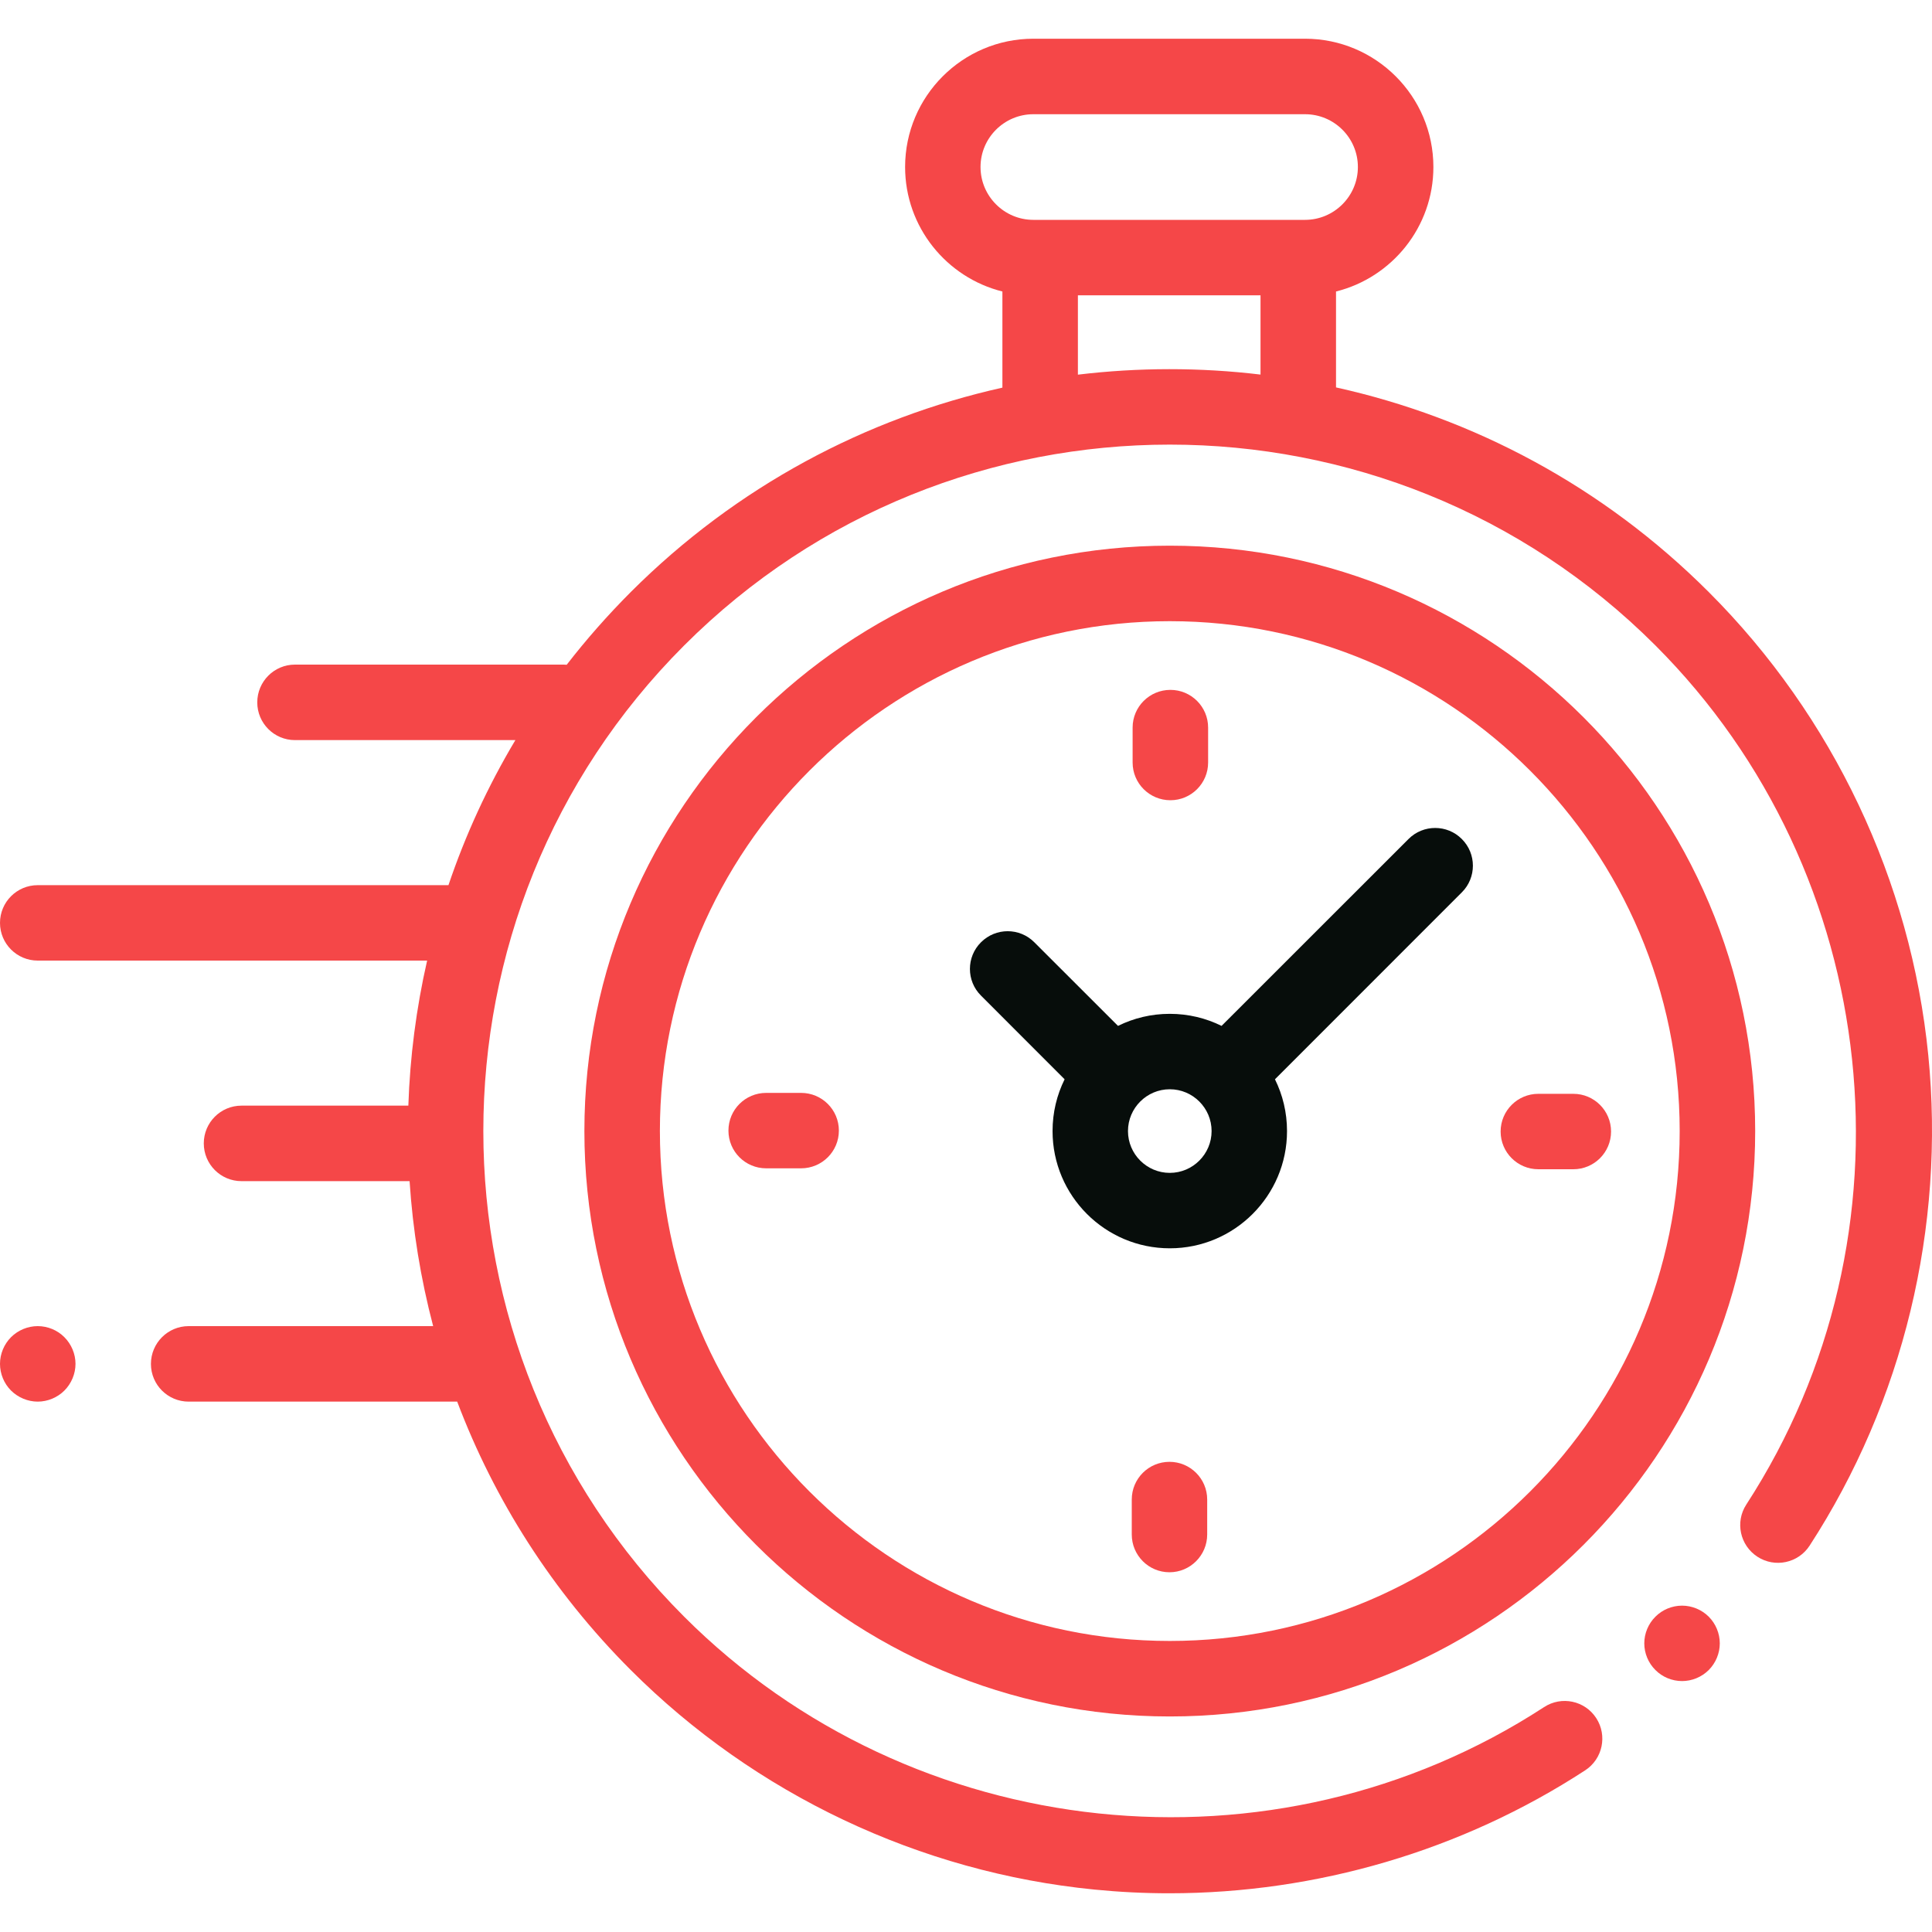 <svg width="25" height="25" viewBox="0 0 25 25" fill="none" xmlns="http://www.w3.org/2000/svg">
<path d="M24.952 13.655C24.727 11.397 23.719 9.268 22.111 7.661C20.738 6.288 19.057 5.405 17.288 5.013V3.772C18.011 3.592 18.548 2.938 18.548 2.161C18.548 1.246 17.803 0.501 16.887 0.501H13.372C12.456 0.501 11.712 1.246 11.712 2.161C11.712 2.938 12.249 3.592 12.971 3.772V5.016C11.207 5.41 9.532 6.292 8.162 7.661C7.863 7.961 7.586 8.275 7.333 8.602C7.321 8.601 7.309 8.6 7.296 8.6H3.817C3.547 8.6 3.329 8.819 3.329 9.089C3.329 9.358 3.547 9.577 3.817 9.577H6.669C6.311 10.176 6.022 10.806 5.803 11.454H0.488C0.219 11.454 0 11.672 0 11.942C0 12.212 0.219 12.43 0.488 12.43H5.527C5.386 13.048 5.305 13.677 5.284 14.307H3.125C2.855 14.307 2.637 14.526 2.637 14.795C2.637 15.065 2.855 15.284 3.125 15.284H5.3C5.341 15.916 5.443 16.544 5.605 17.16H2.441C2.172 17.16 1.953 17.379 1.953 17.649C1.953 17.919 2.172 18.137 2.441 18.137H5.916C6.395 19.404 7.144 20.592 8.162 21.61C9.771 23.219 11.902 24.228 14.162 24.451C14.485 24.483 14.807 24.499 15.13 24.499C17.035 24.499 18.916 23.948 20.512 22.908C20.738 22.761 20.802 22.458 20.655 22.232C20.508 22.006 20.206 21.942 19.98 22.09C16.486 24.365 11.806 23.873 8.853 20.92C5.388 17.455 5.388 11.817 8.853 8.352C12.318 4.887 17.956 4.887 21.421 8.352C24.37 11.301 24.865 15.977 22.597 19.469C22.45 19.695 22.515 19.997 22.741 20.144C22.967 20.291 23.269 20.227 23.416 20.001C24.628 18.135 25.173 15.881 24.952 13.655ZM12.688 2.161C12.688 1.784 12.995 1.478 13.372 1.478H16.887C17.264 1.478 17.571 1.784 17.571 2.161C17.571 2.538 17.264 2.845 16.887 2.845H16.8H13.459H13.372C12.995 2.845 12.688 2.538 12.688 2.161ZM13.948 4.848V3.821H16.311V4.847C15.527 4.753 14.732 4.754 13.948 4.848Z" fill="#F54748"/>
<path d="M21.766 20.777C21.637 20.777 21.511 20.829 21.421 20.92C21.329 21.011 21.277 21.137 21.277 21.265C21.277 21.393 21.329 21.519 21.421 21.61C21.511 21.701 21.637 21.753 21.766 21.753C21.894 21.753 22.02 21.701 22.111 21.61C22.202 21.519 22.254 21.393 22.254 21.265C22.254 21.137 22.202 21.011 22.111 20.92C22.02 20.829 21.894 20.777 21.766 20.777Z" fill="#F54748"/>
<path d="M15.137 7.061C10.961 7.061 7.562 10.459 7.562 14.636C7.562 18.813 10.961 22.211 15.137 22.211C19.314 22.211 22.712 18.813 22.712 14.636C22.712 10.459 19.314 7.061 15.137 7.061ZM15.137 21.234C11.499 21.234 8.539 18.274 8.539 14.636C8.539 10.998 11.499 8.038 15.137 8.038C18.776 8.038 21.735 10.998 21.735 14.636C21.735 18.274 18.776 21.234 15.137 21.234Z" fill="#F54748"/>
<path d="M18.226 10.857L15.807 13.275C15.605 13.175 15.377 13.119 15.137 13.119C14.896 13.119 14.669 13.175 14.467 13.275L13.384 12.193C13.194 12.002 12.885 12.002 12.694 12.193C12.503 12.383 12.503 12.693 12.694 12.883L13.776 13.966C13.676 14.168 13.62 14.395 13.62 14.636C13.62 15.473 14.3 16.153 15.137 16.153C15.974 16.153 16.654 15.473 16.654 14.636C16.654 14.395 16.598 14.168 16.498 13.966L18.845 11.618L18.916 11.547C19.107 11.357 19.107 11.047 18.916 10.857C18.726 10.666 18.416 10.666 18.226 10.857ZM15.137 15.177C14.839 15.177 14.596 14.934 14.596 14.636C14.596 14.338 14.839 14.095 15.137 14.095C15.435 14.095 15.678 14.338 15.678 14.636C15.678 14.934 15.435 15.177 15.137 15.177Z" fill="#070D0B"/>
<path d="M20.359 14.154H19.906C19.637 14.154 19.418 14.372 19.418 14.642C19.418 14.912 19.637 15.13 19.906 15.13H20.359C20.628 15.13 20.847 14.912 20.847 14.642C20.847 14.372 20.628 14.154 20.359 14.154Z" fill="#F54748"/>
<path d="M10.366 14.142H9.914C9.644 14.142 9.426 14.36 9.426 14.63C9.426 14.9 9.644 15.118 9.914 15.118H10.366C10.636 15.118 10.855 14.9 10.855 14.63C10.855 14.36 10.636 14.142 10.366 14.142Z" fill="#F54748"/>
<path d="M15.145 10.355C15.414 10.355 15.633 10.137 15.633 9.867V9.415C15.633 9.145 15.414 8.927 15.145 8.927C14.875 8.927 14.656 9.145 14.656 9.415V9.867C14.656 10.137 14.875 10.355 15.145 10.355Z" fill="#F54748"/>
<path d="M15.133 18.916C14.863 18.916 14.645 19.134 14.645 19.404V19.856C14.645 20.126 14.863 20.345 15.133 20.345C15.402 20.345 15.621 20.126 15.621 19.856V19.404C15.621 19.134 15.402 18.916 15.133 18.916Z" fill="#F54748"/>
<path d="M0.488 17.16C0.36 17.16 0.234 17.212 0.143 17.303C0.052 17.394 0 17.52 0 17.648C0 17.777 0.052 17.903 0.143 17.994C0.234 18.084 0.36 18.137 0.488 18.137C0.617 18.137 0.743 18.084 0.833 17.994C0.924 17.903 0.977 17.777 0.977 17.648C0.977 17.52 0.924 17.394 0.833 17.303C0.743 17.212 0.617 17.16 0.488 17.16Z" fill="#F54748"/>
</svg>
